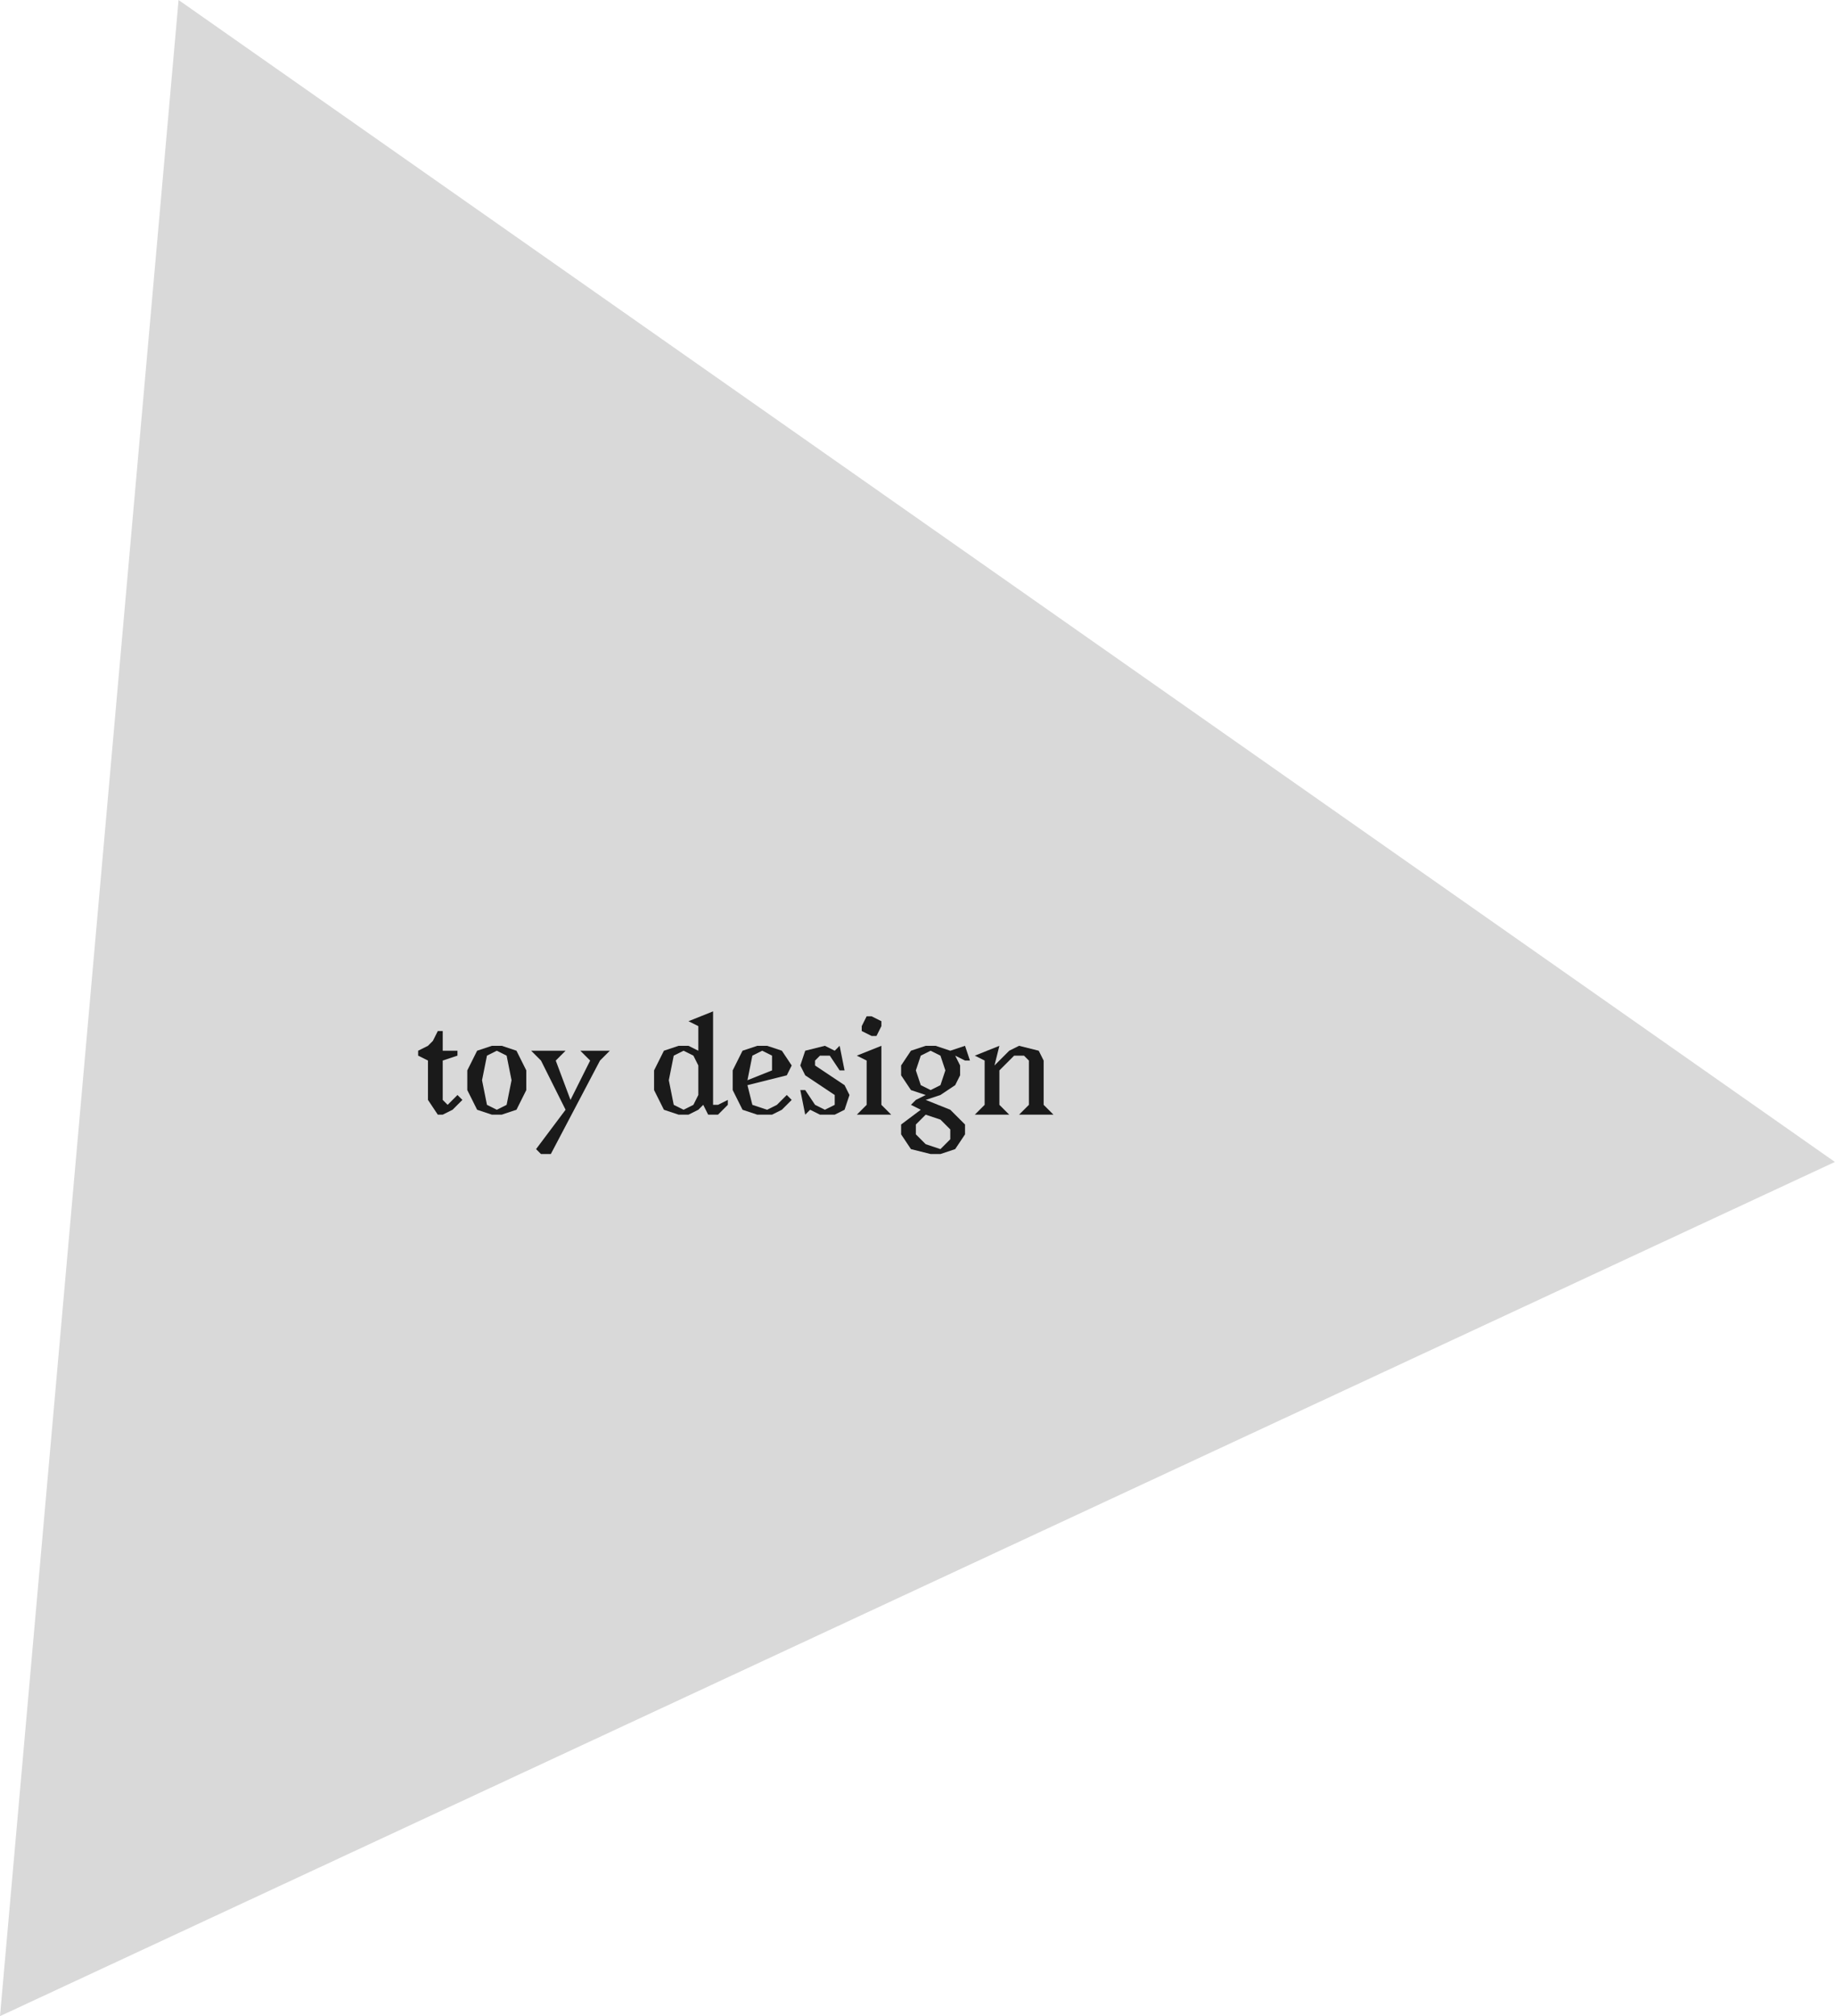 <svg width="418" height="459" viewBox="0 0 418 459" fill="none" xmlns="http://www.w3.org/2000/svg">
<path d="M40.677 0L417.977 264.531L0 458.995L40.677 0Z" fill="#D9D9D9"/>
<path d="M100.849 239.208H104.209V240.328L100.849 241.448V250.408L101.969 251.528L104.209 249.288L105.329 250.408L103.089 252.648L100.849 253.768H99.729L97.489 250.408V241.448L95.249 240.328V239.208L97.489 238.088L98.609 236.968L99.729 234.728H100.849V239.208ZM114.286 238.088L117.646 239.208L119.886 243.688V248.168L117.646 252.648L114.286 253.768H112.046L108.686 252.648L106.446 248.168V243.688L108.686 239.208L112.046 238.088H114.286ZM110.926 240.328L109.806 245.928L110.926 251.528L113.166 252.648L115.406 251.528L116.526 245.928L115.406 240.328L113.166 239.208L110.926 240.328ZM123.234 241.448L120.994 239.208H128.834L126.594 241.448L129.954 250.408L134.434 241.448L132.194 239.208H138.914L136.674 241.448L125.474 262.728H123.234L122.114 261.608L128.834 252.648L123.234 241.448ZM162.433 251.528H163.553L165.793 250.408V251.528L163.553 253.768H161.313L160.193 251.528L159.073 252.648L156.833 253.768H154.593L151.233 252.648L148.993 248.168V243.688L151.233 239.208L154.593 238.088H156.833L159.073 239.208V233.608L156.833 232.488L162.433 230.248V251.528ZM153.473 240.328L152.353 245.928L153.473 251.528L155.713 252.648L157.953 251.528L159.073 249.288V242.568L157.953 240.328L155.713 239.208L153.473 240.328ZM174.743 238.088L178.103 239.208L180.343 242.568L179.223 244.808L170.263 247.048L171.383 251.528L174.743 252.648L176.983 251.528L179.223 249.288L180.343 250.408L178.103 252.648L175.863 253.768H172.503L169.143 252.648L166.903 248.168V243.688L169.143 239.208L172.503 238.088H174.743ZM171.383 240.328L170.263 245.928L175.863 243.688V240.328L173.623 239.208L171.383 240.328ZM191.264 243.688L189.024 240.328H186.784L185.664 241.448V242.568L192.384 247.048L193.504 249.288L192.384 252.648L190.144 253.768H186.784L184.544 252.648L183.424 253.768L182.304 248.168H183.424L185.664 251.528L187.904 252.648L190.144 251.528V249.288L183.424 244.808L182.304 242.568L183.424 239.208L187.904 238.088L190.144 239.208L191.264 238.088L192.384 243.688H191.264ZM196.296 234.728V233.608L197.416 231.368H198.536L200.776 232.488V233.608L199.656 235.848H198.536L196.296 234.728ZM200.776 238.088V251.528L203.016 253.768H195.176L197.416 251.528V241.448L195.176 240.328L200.776 238.088ZM220.946 241.448H219.826L217.586 240.328L218.706 242.568V244.808L217.586 247.048L214.226 249.288L210.866 250.408L216.466 252.648L219.826 256.008V258.248L217.586 261.608L214.226 262.728H211.986L207.506 261.608L205.266 258.248V256.008L209.746 252.648L207.506 251.528L208.626 250.408L210.866 249.288L207.506 248.168L205.266 244.808V242.568L207.506 239.208L210.866 238.088H213.106L216.466 239.208L219.826 238.088L220.946 241.448ZM209.746 240.328L208.626 243.688L209.746 247.048L211.986 248.168L214.226 247.048L215.346 243.688L214.226 240.328L211.986 239.208L209.746 240.328ZM208.626 256.008V258.248L210.866 260.488L214.226 261.608L216.466 259.368V257.128L214.226 254.888L210.866 253.768L208.626 256.008ZM224.295 251.528V241.448L222.055 240.328L227.655 238.088L226.535 242.568L229.895 239.208L232.135 238.088L236.615 239.208L237.735 241.448V251.528L239.975 253.768H232.135L234.375 251.528V241.448L233.255 240.328H231.015L227.655 243.688V251.528L229.895 253.768H222.055L224.295 251.528Z" fill="#1A1A1A"/>
</svg>
